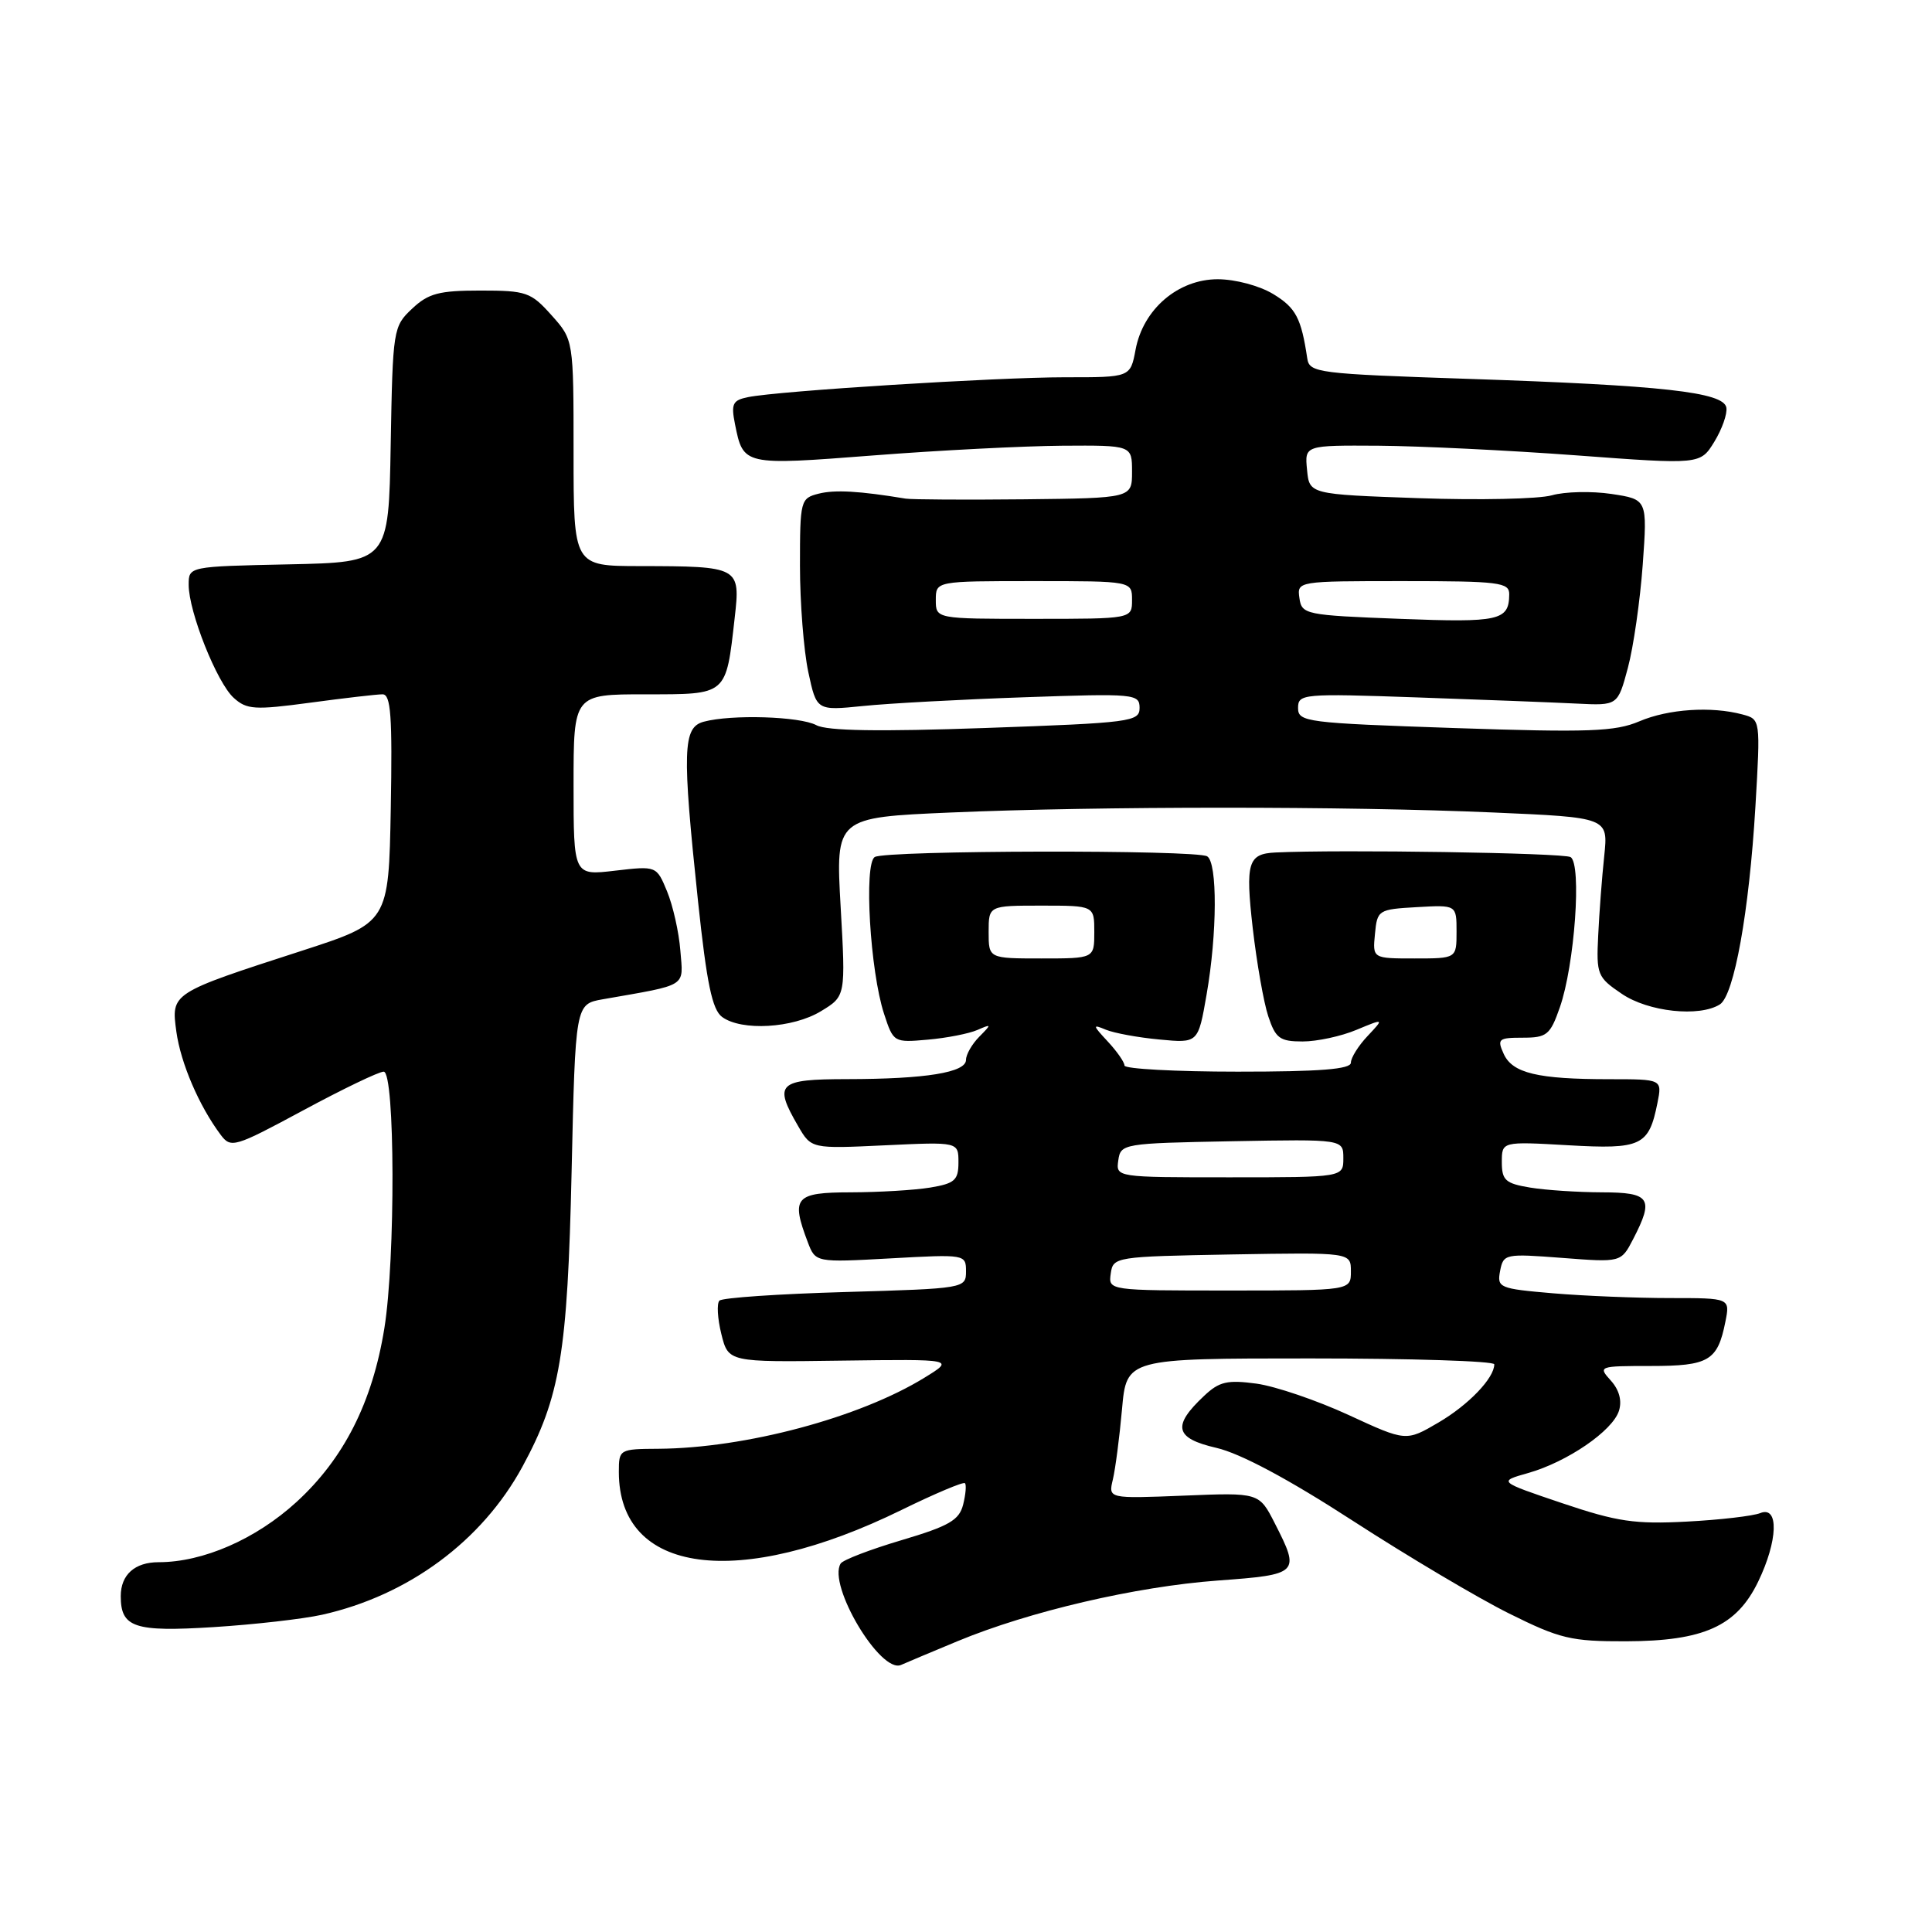 <?xml version="1.0" encoding="UTF-8" standalone="no"?>
<!DOCTYPE svg PUBLIC "-//W3C//DTD SVG 1.1//EN" "http://www.w3.org/Graphics/SVG/1.1/DTD/svg11.dtd" >
<svg xmlns="http://www.w3.org/2000/svg" xmlns:xlink="http://www.w3.org/1999/xlink" version="1.1" viewBox="0 0 256 256">
 <g >
 <path fill="currentColor"
d=" M 126.87 217.47 C 136.38 213.52 150.49 210.23 161.35 209.43 C 172.15 208.64 172.31 208.49 168.92 201.85 C 166.84 197.77 166.84 197.77 156.85 198.18 C 146.85 198.58 146.85 198.58 147.46 196.04 C 147.79 194.64 148.34 190.46 148.67 186.75 C 149.27 180.00 149.27 180.00 173.63 180.00 C 187.04 180.00 198.00 180.35 198.00 180.78 C 198.00 182.60 194.60 186.15 190.61 188.49 C 186.31 191.01 186.31 191.01 178.69 187.49 C 174.50 185.56 169.01 183.69 166.50 183.34 C 162.64 182.82 161.56 183.06 159.56 184.95 C 155.28 188.96 155.66 190.58 161.18 191.85 C 164.37 192.59 170.74 195.99 179.30 201.54 C 186.56 206.24 195.85 211.75 199.95 213.79 C 206.71 217.15 208.16 217.50 215.45 217.48 C 225.75 217.45 230.10 215.49 232.96 209.59 C 235.59 204.15 235.74 199.49 233.25 200.49 C 232.29 200.88 227.90 201.39 223.50 201.62 C 216.64 201.98 214.29 201.64 207.00 199.18 C 198.50 196.31 198.50 196.31 202.50 195.18 C 207.67 193.71 213.68 189.60 214.52 186.94 C 214.94 185.60 214.56 184.17 213.44 182.93 C 211.73 181.04 211.84 181.00 218.72 181.00 C 226.43 181.00 227.59 180.32 228.62 175.15 C 229.25 172.00 229.25 172.00 221.28 172.00 C 216.89 172.00 209.93 171.72 205.81 171.37 C 198.65 170.76 198.35 170.63 198.77 168.41 C 199.21 166.14 199.43 166.10 207.01 166.68 C 214.80 167.28 214.80 167.28 216.40 164.19 C 219.20 158.78 218.68 158.00 212.25 157.99 C 209.09 157.98 204.81 157.70 202.75 157.36 C 199.48 156.82 199.00 156.39 199.00 153.99 C 199.00 151.25 199.00 151.25 207.77 151.75 C 217.50 152.31 218.48 151.84 219.62 146.15 C 220.25 143.00 220.25 143.00 213.25 143.00 C 203.74 143.00 200.41 142.20 199.25 139.65 C 198.35 137.67 198.55 137.50 201.77 137.50 C 204.96 137.50 205.41 137.14 206.68 133.50 C 208.65 127.89 209.61 114.49 208.11 113.57 C 207.21 113.01 177.53 112.55 169.00 112.96 C 165.36 113.13 165.01 114.31 165.99 122.95 C 166.52 127.55 167.44 132.82 168.05 134.66 C 169.02 137.59 169.58 138.00 172.61 138.00 C 174.51 138.00 177.72 137.31 179.74 136.46 C 183.42 134.93 183.42 134.93 181.21 137.28 C 179.99 138.57 179.00 140.16 179.00 140.81 C 179.00 141.68 174.90 142.00 164.00 142.00 C 155.75 142.00 149.00 141.63 149.00 141.19 C 149.00 140.74 148.00 139.31 146.78 138.00 C 144.76 135.83 144.74 135.69 146.53 136.44 C 147.62 136.89 150.81 137.48 153.63 137.74 C 158.76 138.23 158.76 138.23 159.88 131.78 C 161.29 123.69 161.33 114.32 159.96 113.47 C 158.52 112.58 117.36 112.66 115.91 113.56 C 114.45 114.46 115.29 128.68 117.14 134.33 C 118.38 138.13 118.43 138.16 122.94 137.76 C 125.45 137.54 128.40 136.96 129.50 136.48 C 131.41 135.65 131.42 135.69 129.75 137.38 C 128.79 138.35 128.00 139.73 128.00 140.44 C 128.00 142.11 122.65 142.98 112.25 142.99 C 103.07 143.00 102.48 143.57 105.75 149.20 C 107.50 152.22 107.50 152.22 117.25 151.76 C 127.00 151.30 127.00 151.30 127.00 154.02 C 127.00 156.38 126.51 156.82 123.25 157.36 C 121.19 157.70 116.46 157.98 112.75 157.99 C 105.34 158.00 104.78 158.65 107.03 164.58 C 108.06 167.29 108.06 167.29 118.03 166.74 C 127.89 166.19 128.00 166.21 128.00 168.46 C 128.00 170.71 127.84 170.74 112.00 171.20 C 103.21 171.45 95.70 171.96 95.33 172.34 C 94.96 172.71 95.07 174.70 95.58 176.76 C 96.51 180.50 96.51 180.50 111.50 180.29 C 126.50 180.09 126.50 180.09 122.50 182.55 C 113.89 187.85 98.77 191.89 87.25 191.97 C 82.07 192.00 82.00 192.04 82.00 195.05 C 82.00 208.60 97.79 210.71 119.49 200.06 C 123.88 197.91 127.65 196.32 127.86 196.53 C 128.07 196.74 127.96 198.02 127.62 199.37 C 127.10 201.43 125.76 202.21 119.46 204.08 C 115.32 205.31 111.68 206.70 111.39 207.18 C 109.63 210.02 116.68 221.83 119.40 220.61 C 120.00 220.34 123.37 218.92 126.87 217.47 Z  M 42.69 213.96 C 54.12 211.40 63.86 204.20 69.22 194.35 C 74.23 185.13 75.20 179.34 75.74 155.27 C 76.24 133.05 76.24 133.05 79.87 132.41 C 91.27 130.41 90.54 130.87 90.15 125.95 C 89.96 123.50 89.16 119.98 88.39 118.11 C 86.99 114.73 86.99 114.73 81.49 115.37 C 76.00 116.02 76.00 116.02 76.00 104.01 C 76.00 92.00 76.00 92.00 85.52 92.00 C 96.42 92.00 96.18 92.21 97.35 81.87 C 98.12 75.10 98.00 75.03 84.75 75.01 C 76.00 75.00 76.00 75.00 76.00 60.02 C 76.00 45.03 76.00 45.03 73.08 41.77 C 70.35 38.71 69.74 38.50 63.66 38.50 C 58.18 38.50 56.76 38.87 54.61 40.90 C 52.10 43.25 52.04 43.63 51.77 58.90 C 51.50 74.50 51.50 74.50 38.25 74.78 C 25.00 75.06 25.00 75.06 25.00 77.49 C 25.00 81.06 28.74 90.46 30.97 92.47 C 32.69 94.03 33.74 94.10 41.10 93.11 C 45.62 92.50 49.93 92.00 50.69 92.00 C 51.79 92.00 52.00 94.87 51.78 107.12 C 51.50 122.25 51.50 122.25 40.00 125.98 C 22.61 131.61 22.67 131.57 23.37 136.71 C 23.95 140.88 26.38 146.55 29.25 150.38 C 30.60 152.17 31.07 152.03 40.17 147.13 C 45.40 144.31 50.20 142.00 50.84 142.00 C 52.35 142.00 52.41 166.85 50.93 176.00 C 49.35 185.81 45.56 193.28 39.29 199.02 C 33.90 203.95 26.91 207.00 21.02 207.00 C 17.86 207.00 16.00 208.66 16.00 211.50 C 16.00 215.66 17.80 216.26 28.31 215.60 C 33.70 215.26 40.18 214.52 42.69 213.96 Z  M 108.78 133.99 C 112.06 132.00 112.06 132.00 111.39 120.16 C 110.72 108.32 110.72 108.32 126.02 107.66 C 145.57 106.82 178.39 106.81 197.89 107.66 C 213.10 108.32 213.10 108.32 212.57 113.41 C 212.27 116.21 211.91 120.95 211.77 123.94 C 211.51 129.14 211.66 129.50 214.90 131.69 C 218.41 134.08 225.18 134.80 227.89 133.09 C 229.78 131.89 231.77 120.83 232.60 106.90 C 233.28 95.31 233.28 95.31 230.89 94.67 C 226.76 93.56 221.07 93.94 217.22 95.58 C 214.03 96.94 210.52 97.07 192.75 96.47 C 173.07 95.80 172.00 95.67 172.00 93.81 C 172.00 91.94 172.61 91.88 187.75 92.41 C 196.41 92.71 205.94 93.08 208.93 93.23 C 214.36 93.50 214.36 93.50 215.70 88.50 C 216.44 85.75 217.32 79.60 217.67 74.83 C 218.29 66.17 218.29 66.17 213.52 65.45 C 210.91 65.06 207.35 65.14 205.63 65.63 C 203.91 66.12 195.97 66.29 188.00 66.01 C 173.50 65.50 173.50 65.50 173.19 62.25 C 172.87 59.00 172.87 59.00 182.69 59.06 C 188.08 59.10 199.88 59.67 208.90 60.34 C 225.30 61.56 225.30 61.56 227.16 58.53 C 228.18 56.86 228.90 54.83 228.75 54.00 C 228.37 51.96 220.34 51.06 194.51 50.20 C 174.56 49.53 173.51 49.40 173.22 47.50 C 172.42 42.14 171.71 40.79 168.72 38.97 C 166.89 37.86 163.71 37.01 161.36 37.00 C 156.10 37.00 151.47 40.97 150.47 46.33 C 149.78 50.00 149.78 50.00 141.14 49.99 C 132.10 49.99 103.22 51.79 99.13 52.62 C 97.08 53.03 96.85 53.50 97.39 56.20 C 98.49 61.68 98.48 61.68 115.69 60.35 C 124.39 59.67 135.66 59.10 140.75 59.06 C 150.00 59.00 150.00 59.00 150.00 62.50 C 150.00 66.00 150.00 66.00 135.75 66.16 C 127.91 66.24 120.83 66.20 120.00 66.07 C 113.90 65.06 110.64 64.87 108.49 65.41 C 106.07 66.02 106.00 66.29 106.00 74.97 C 106.00 79.88 106.50 86.21 107.10 89.03 C 108.20 94.17 108.20 94.17 114.35 93.55 C 117.73 93.20 127.36 92.68 135.75 92.39 C 150.35 91.88 151.00 91.94 151.00 93.80 C 151.00 95.63 149.87 95.78 130.61 96.46 C 116.46 96.96 109.59 96.85 108.17 96.09 C 105.98 94.92 96.94 94.64 93.25 95.63 C 90.47 96.38 90.37 99.37 92.50 119.50 C 93.65 130.32 94.37 133.78 95.68 134.75 C 98.26 136.65 105.07 136.25 108.78 133.99 Z  M 147.18 168.75 C 147.49 166.54 147.77 166.50 163.25 166.22 C 179.00 165.95 179.00 165.95 179.00 168.47 C 179.00 171.00 179.00 171.00 162.93 171.00 C 146.86 171.00 146.86 171.00 147.18 168.75 Z  M 148.18 153.75 C 148.49 151.55 148.81 151.49 163.25 151.22 C 178.00 150.95 178.00 150.95 178.00 153.47 C 178.00 156.00 178.00 156.00 162.93 156.00 C 147.87 156.00 147.86 156.00 148.18 153.75 Z  M 131.00 123.50 C 131.00 120.00 131.00 120.00 138.00 120.00 C 145.00 120.00 145.00 120.00 145.00 123.50 C 145.00 127.00 145.00 127.00 138.00 127.00 C 131.00 127.00 131.00 127.00 131.00 123.50 Z  M 182.19 123.75 C 182.49 120.58 182.63 120.49 187.75 120.20 C 193.00 119.90 193.00 119.90 193.00 123.45 C 193.00 127.00 193.00 127.00 187.44 127.00 C 181.87 127.00 181.87 127.00 182.19 123.75 Z  M 185.50 82.00 C 172.95 81.52 172.49 81.42 172.18 79.25 C 171.86 77.01 171.91 77.00 185.93 77.00 C 198.67 77.00 200.00 77.17 199.98 78.75 C 199.95 82.23 198.71 82.51 185.50 82.00 Z  M 124.00 79.50 C 124.00 77.00 124.00 77.00 137.00 77.00 C 150.00 77.00 150.00 77.00 150.00 79.50 C 150.00 82.00 150.00 82.00 137.00 82.00 C 124.00 82.00 124.00 82.00 124.00 79.50 Z "/>
</g>
</svg>